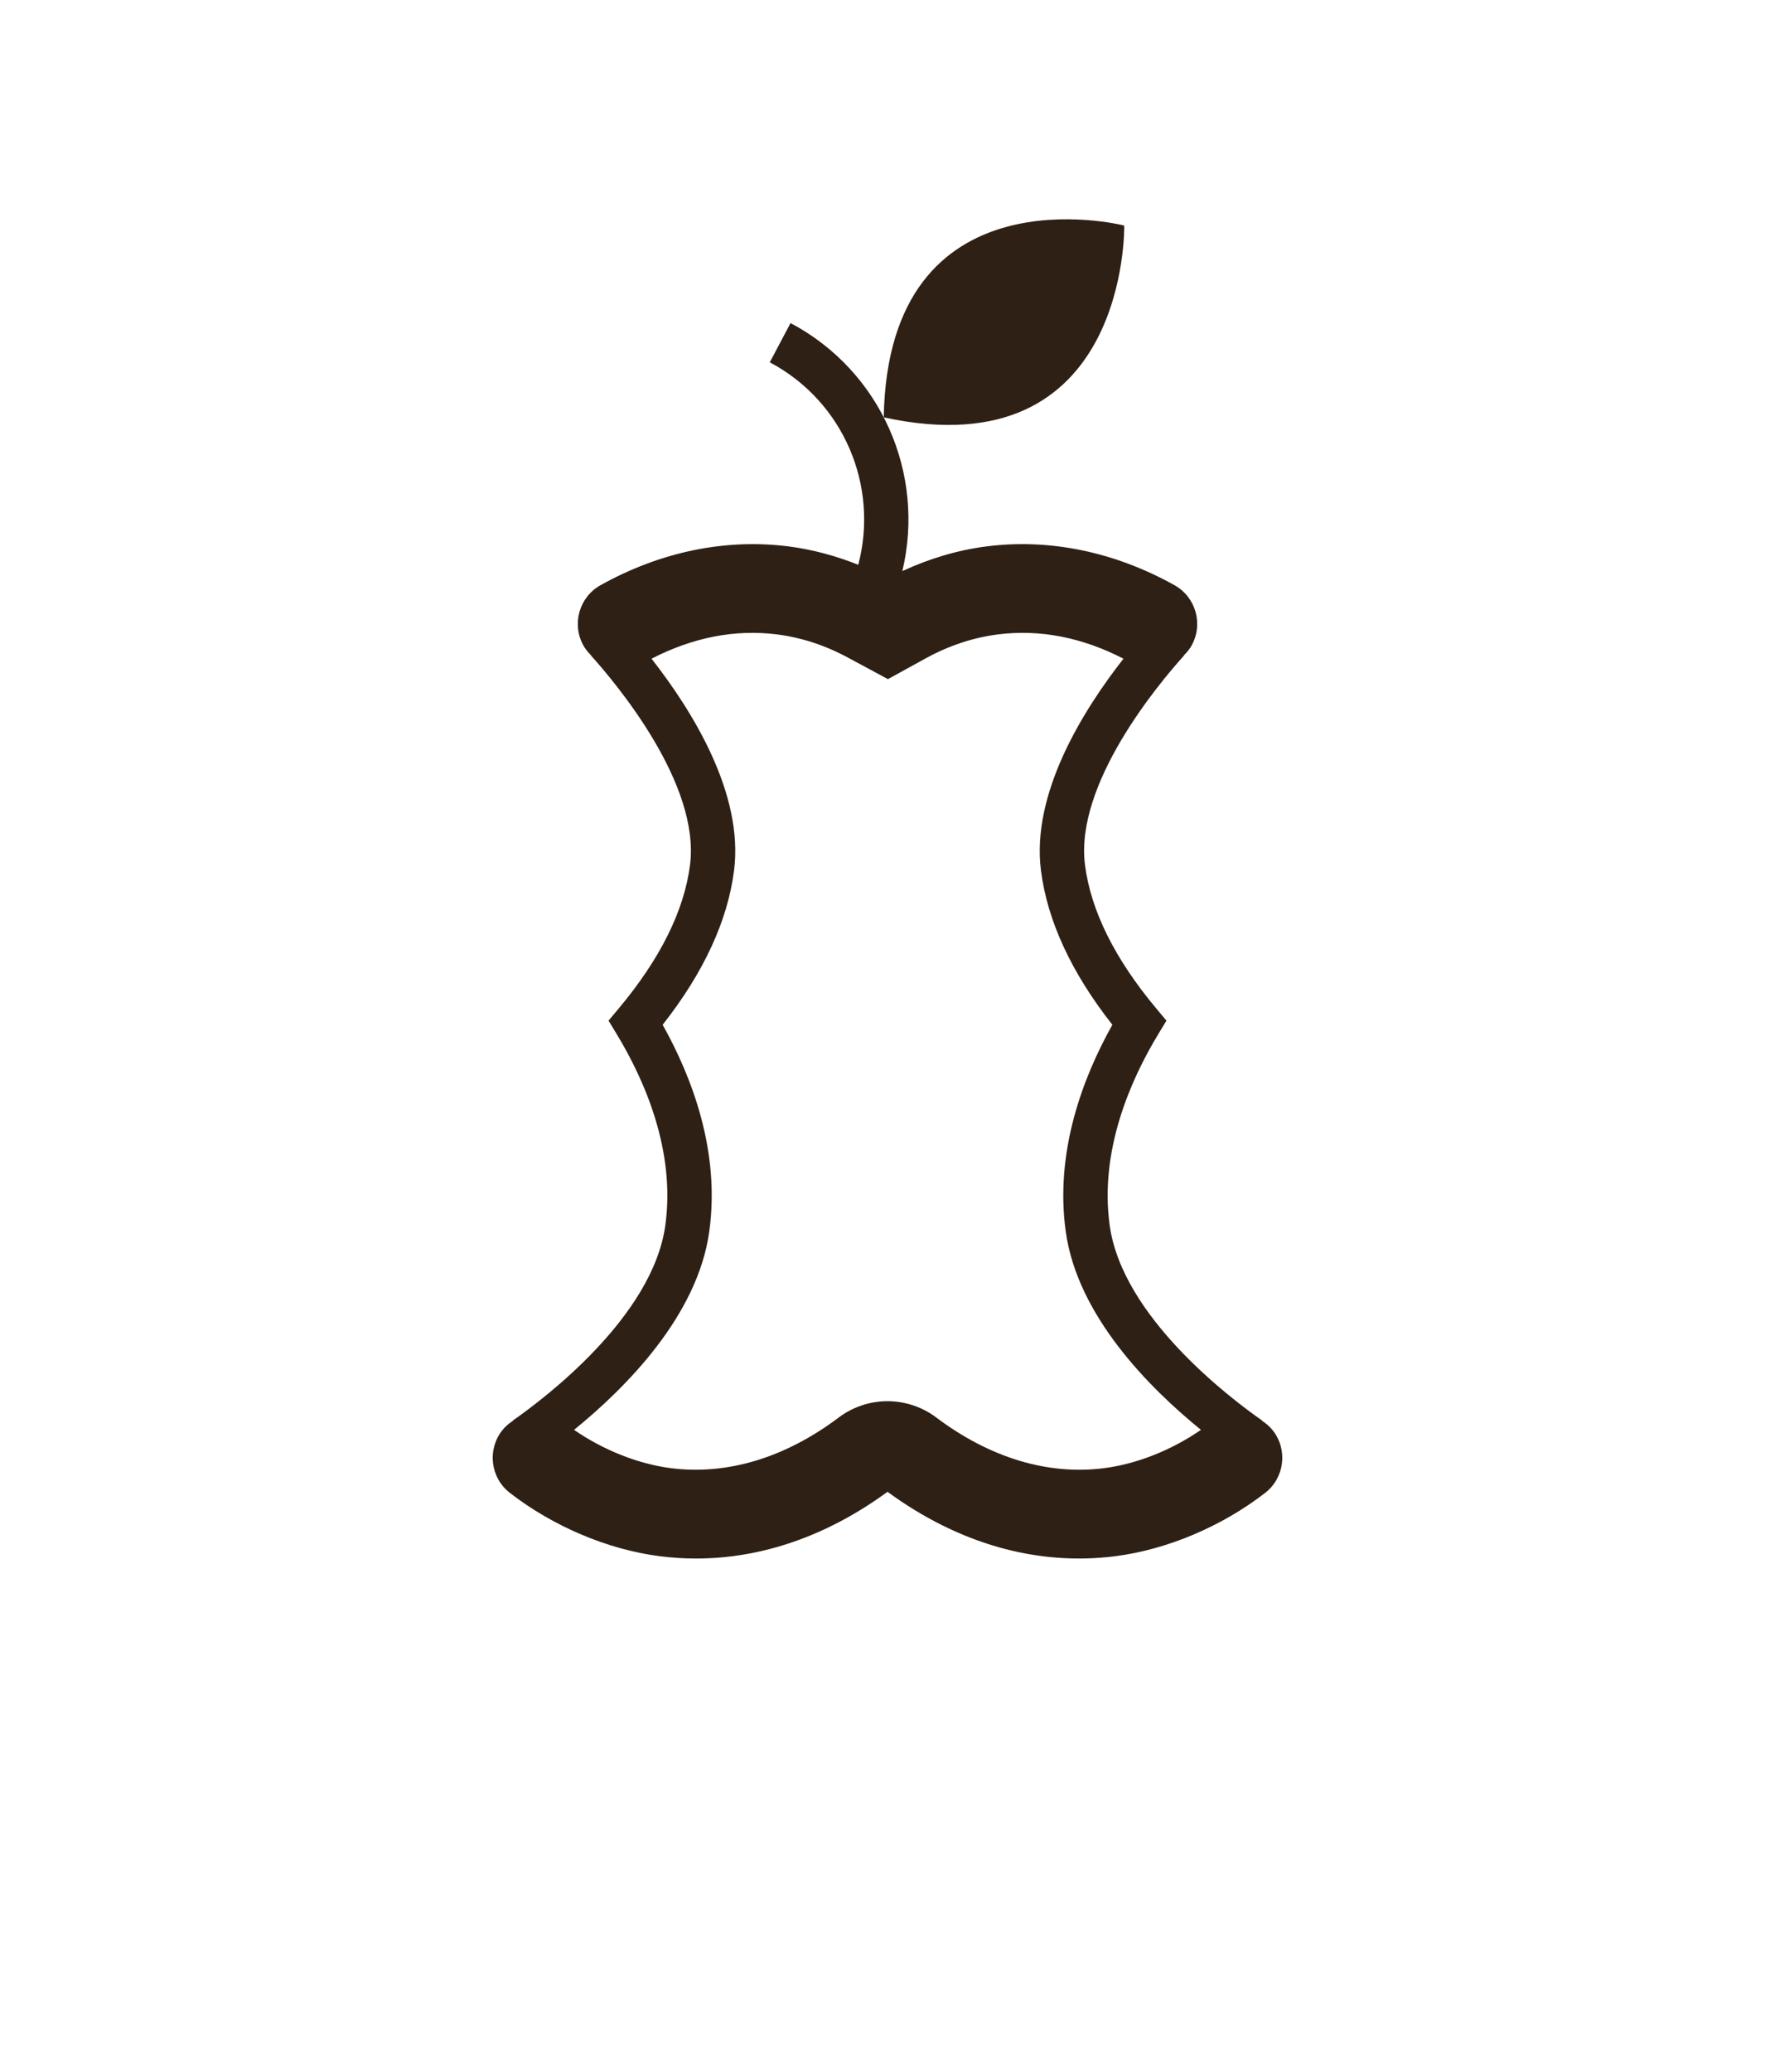 <svg xmlns="http://www.w3.org/2000/svg" xmlns:xlink="http://www.w3.org/1999/xlink" version="1.1" width="170.079pt" height="198.425pt" viewBox="0 0 170.079 198.425">
<defs>
<clipPath id="clip_0">
<path transform="matrix(1,0,0,-1,0,198.425)" d="M0 198.425H170.079V0H0Z"/>
</clipPath>
</defs>
<g clip-path="url(#clip_0)">
<path transform="matrix(1,0,0,-1,107.724,21.635)" d="M0 0V.024L-.157 .067C-.157 .067-22.615 5.659-23.045-18.339 .41-23.437 0 0 0 0" fill="#2e2014"/>
<path transform="matrix(1,0,0,-1,105.782,140.617)" d="M0 0C-5.387-.683-10.947 .995-16.078 4.861-17.412 5.864-19.065 6.417-20.752 6.417-22.42 6.417-24.073 5.864-25.41 4.859-30.538 .995-36.102-.681-41.483 0-44.636 .403-47.962 1.728-50.776 3.671-45.776 7.732-38.953 14.612-37.826 22.63-36.745 30.331-39.487 37.473-42.288 42.467-38.36 47.458-36.06 52.424-35.445 57.245-34.506 64.633-39.481 72.589-43.353 77.53-39.388 79.572-35.34 80.365-31.312 79.854-28.958 79.552-26.652 78.792-24.438 77.583L-20.701 75.573-17.021 77.596C-14.832 78.792-12.527 79.552-10.177 79.854-6.143 80.367-2.097 79.572 1.868 77.529-2.003 72.589-6.978 64.632-6.039 57.245-5.424 52.423-3.124 47.457 .804 42.467-1.997 37.472-4.739 30.328-3.658 22.63-2.532 14.613 4.291 7.733 9.291 3.671 6.476 1.728 3.151 .402 0 0M16.197 3.593C15.894 3.984 15.527 4.293 15.134 4.547L15.148 4.568C12.033 6.745 1.774 14.523 .553 23.222-.453 30.377 2.524 37.146 5.198 41.565L5.985 42.865 5.01 44.03C1.035 48.779-1.263 53.405-1.82 57.782-2.807 65.532 5.199 75.095 7.677 77.841L7.661 77.855C7.939 78.131 8.196 78.434 8.396 78.792 9.538 80.843 8.801 83.431 6.75 84.573 1.012 87.768-5.215 89.055-11.252 88.285-14.023 87.93-16.723 87.121-19.32 85.921-17.089 95.243-21.351 105.074-30.033 109.674L-32.023 105.917C-24.958 102.173-21.546 94.097-23.544 86.523-25.713 87.39-27.95 87.993-30.237 88.286-36.273 89.051-42.497 87.769-48.234 84.573-50.285 83.431-51.022 80.843-49.88 78.792-49.68 78.433-49.424 78.13-49.146 77.855L-49.161 77.841C-46.684 75.095-38.678 65.532-39.664 57.782-40.221 53.406-42.52 48.78-46.495 44.03L-47.471 42.865-46.684 41.565C-44.01 37.147-41.032 30.379-42.037 23.222-43.26 14.522-53.518 6.744-56.633 4.568L-56.618 4.547C-57.012 4.293-57.378 3.985-57.681 3.593-59.118 1.737-58.778-.933-56.922-2.369-52.766-5.587-47.53-7.797-42.558-8.432-41.4-8.579-40.242-8.652-39.084-8.652-32.772-8.652-26.501-6.476-20.742-2.262-13.927-7.249-6.398-9.381 1.074-8.432 6.044-7.797 11.279-5.588 15.438-2.37 17.293-.934 17.634 1.736 16.197 3.593" fill="#2e2014"/>
</g>
</svg>
